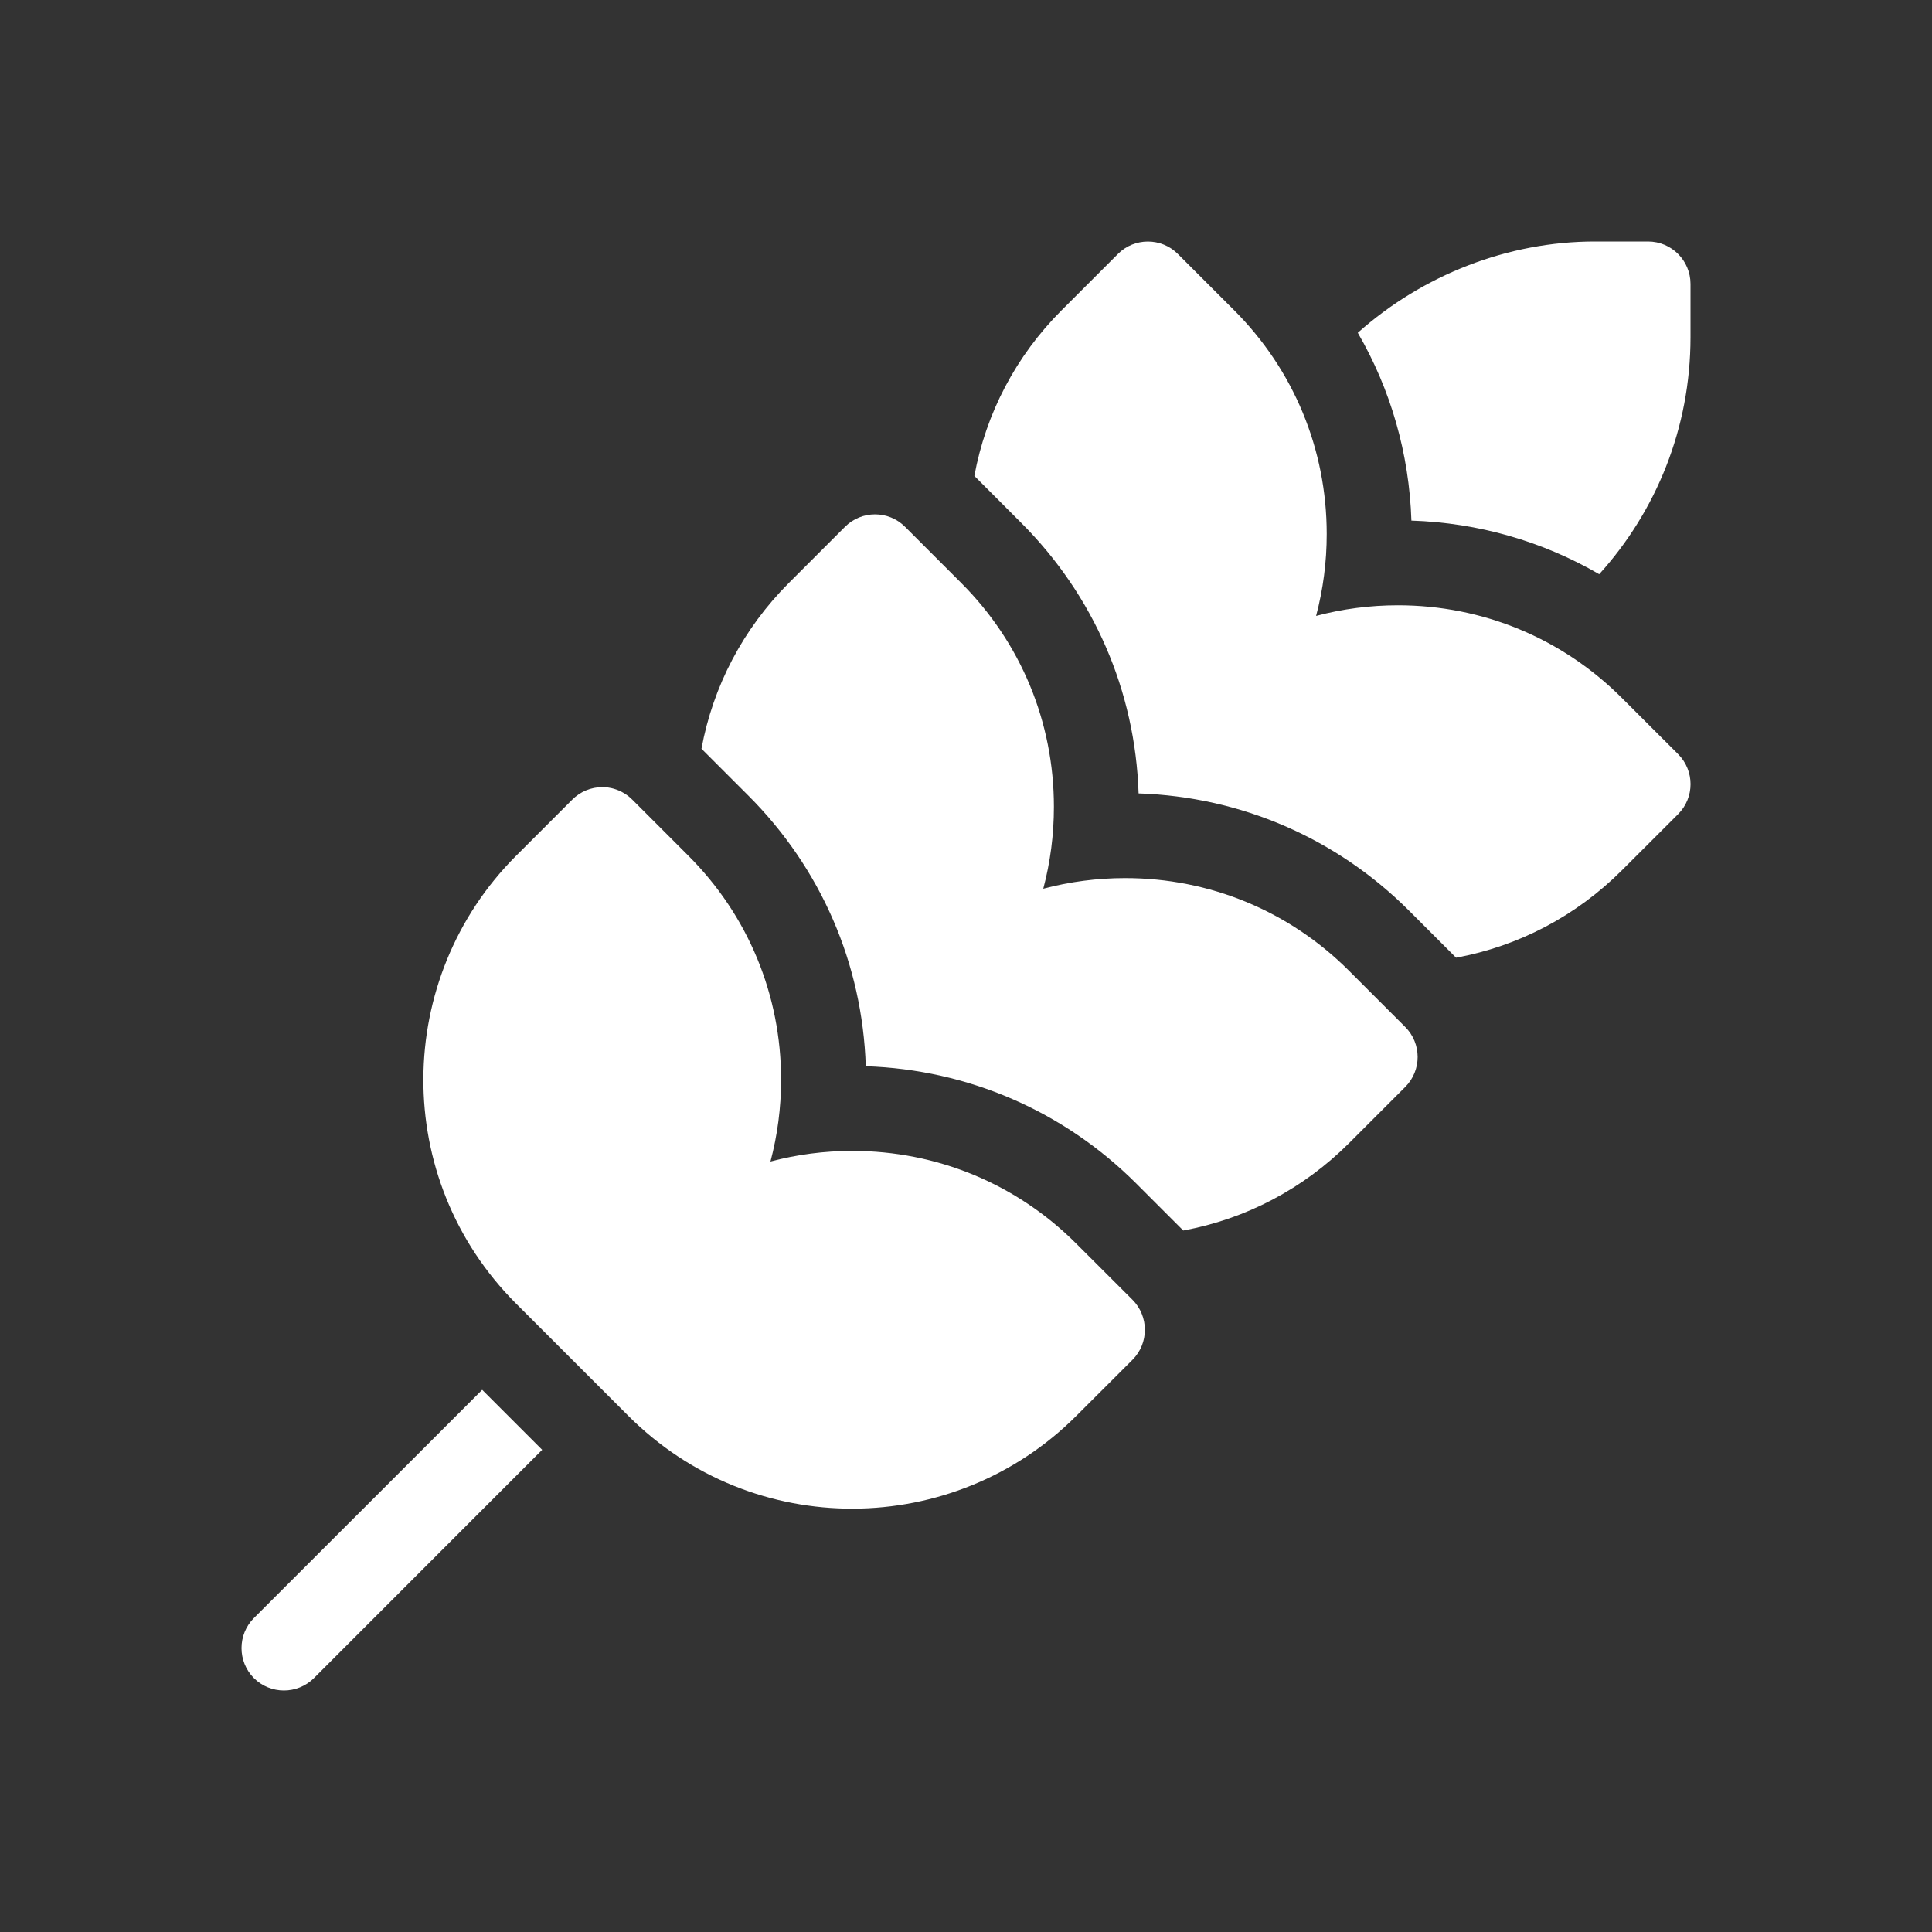 <svg width="24" height="24" viewBox="0 0 24 24" fill="none" xmlns="http://www.w3.org/2000/svg">
<rect x="0" y="0" width="24" height="24" fill="#333333" stroke="none"/>
<path d="M20.473 3H19.811C18.735 3 17.675 3.413 16.867 4.134C17.276 4.838 17.506 5.635 17.533 6.467C18.365 6.494 19.162 6.724 19.866 7.133C20.571 6.354 21 5.321 21 4.189V3.527C21 3.236 20.764 3 20.473 3Z" fill="white"/>
<path d="M20.149 8.672C19.406 7.928 18.417 7.519 17.366 7.519C17.018 7.519 16.677 7.564 16.349 7.651C16.436 7.323 16.481 6.982 16.481 6.634C16.481 5.582 16.072 4.594 15.328 3.851C14.961 3.483 14.632 3.155 14.632 3.155C14.427 2.949 14.092 2.949 13.887 3.155L13.191 3.851C12.62 4.421 12.247 5.135 12.104 5.912C12.231 6.04 12.45 6.259 12.685 6.494C13.588 7.397 14.103 8.585 14.144 9.856C15.415 9.898 16.603 10.412 17.506 11.315L18.088 11.897C18.864 11.754 19.579 11.38 20.149 10.81L20.846 10.114C21.052 9.908 21.052 9.574 20.846 9.368L20.149 8.672Z" fill="white"/>
<path d="M16.76 12.061C16.017 11.317 15.028 10.908 13.977 10.908C13.629 10.908 13.288 10.953 12.96 11.04C13.047 10.712 13.092 10.371 13.092 10.023C13.092 8.972 12.683 7.983 11.939 7.24C11.572 6.872 11.243 6.544 11.243 6.544C11.037 6.338 10.703 6.338 10.497 6.544L9.801 7.24C9.231 7.81 8.857 8.525 8.714 9.301L9.296 9.883C10.199 10.786 10.714 11.974 10.755 13.245C12.025 13.287 13.214 13.801 14.117 14.704L14.699 15.286C15.475 15.143 16.19 14.769 16.76 14.199L17.456 13.503C17.662 13.297 17.662 12.963 17.456 12.757L16.76 12.061Z" fill="white"/>
<path d="M3.154 20.1C2.949 20.306 2.949 20.64 3.154 20.846C3.36 21.051 3.694 21.051 3.9 20.846L6.735 18.01L5.99 17.265L3.154 20.1Z" fill="white"/>
<path d="M13.371 15.45C12.628 14.706 11.639 14.297 10.588 14.297C10.24 14.297 9.899 14.342 9.571 14.429C9.658 14.101 9.703 13.76 9.703 13.412C9.703 12.361 9.294 11.372 8.55 10.629L7.854 9.933C7.681 9.759 7.46 9.778 7.482 9.778C7.342 9.778 7.208 9.834 7.109 9.933L6.413 10.629C4.891 12.149 4.859 14.642 6.412 16.195L7.805 17.588C9.359 19.141 11.849 19.11 13.371 17.588L14.068 16.892C14.274 16.686 14.273 16.352 14.068 16.146L13.371 15.45Z" fill="white"/>
</svg>
